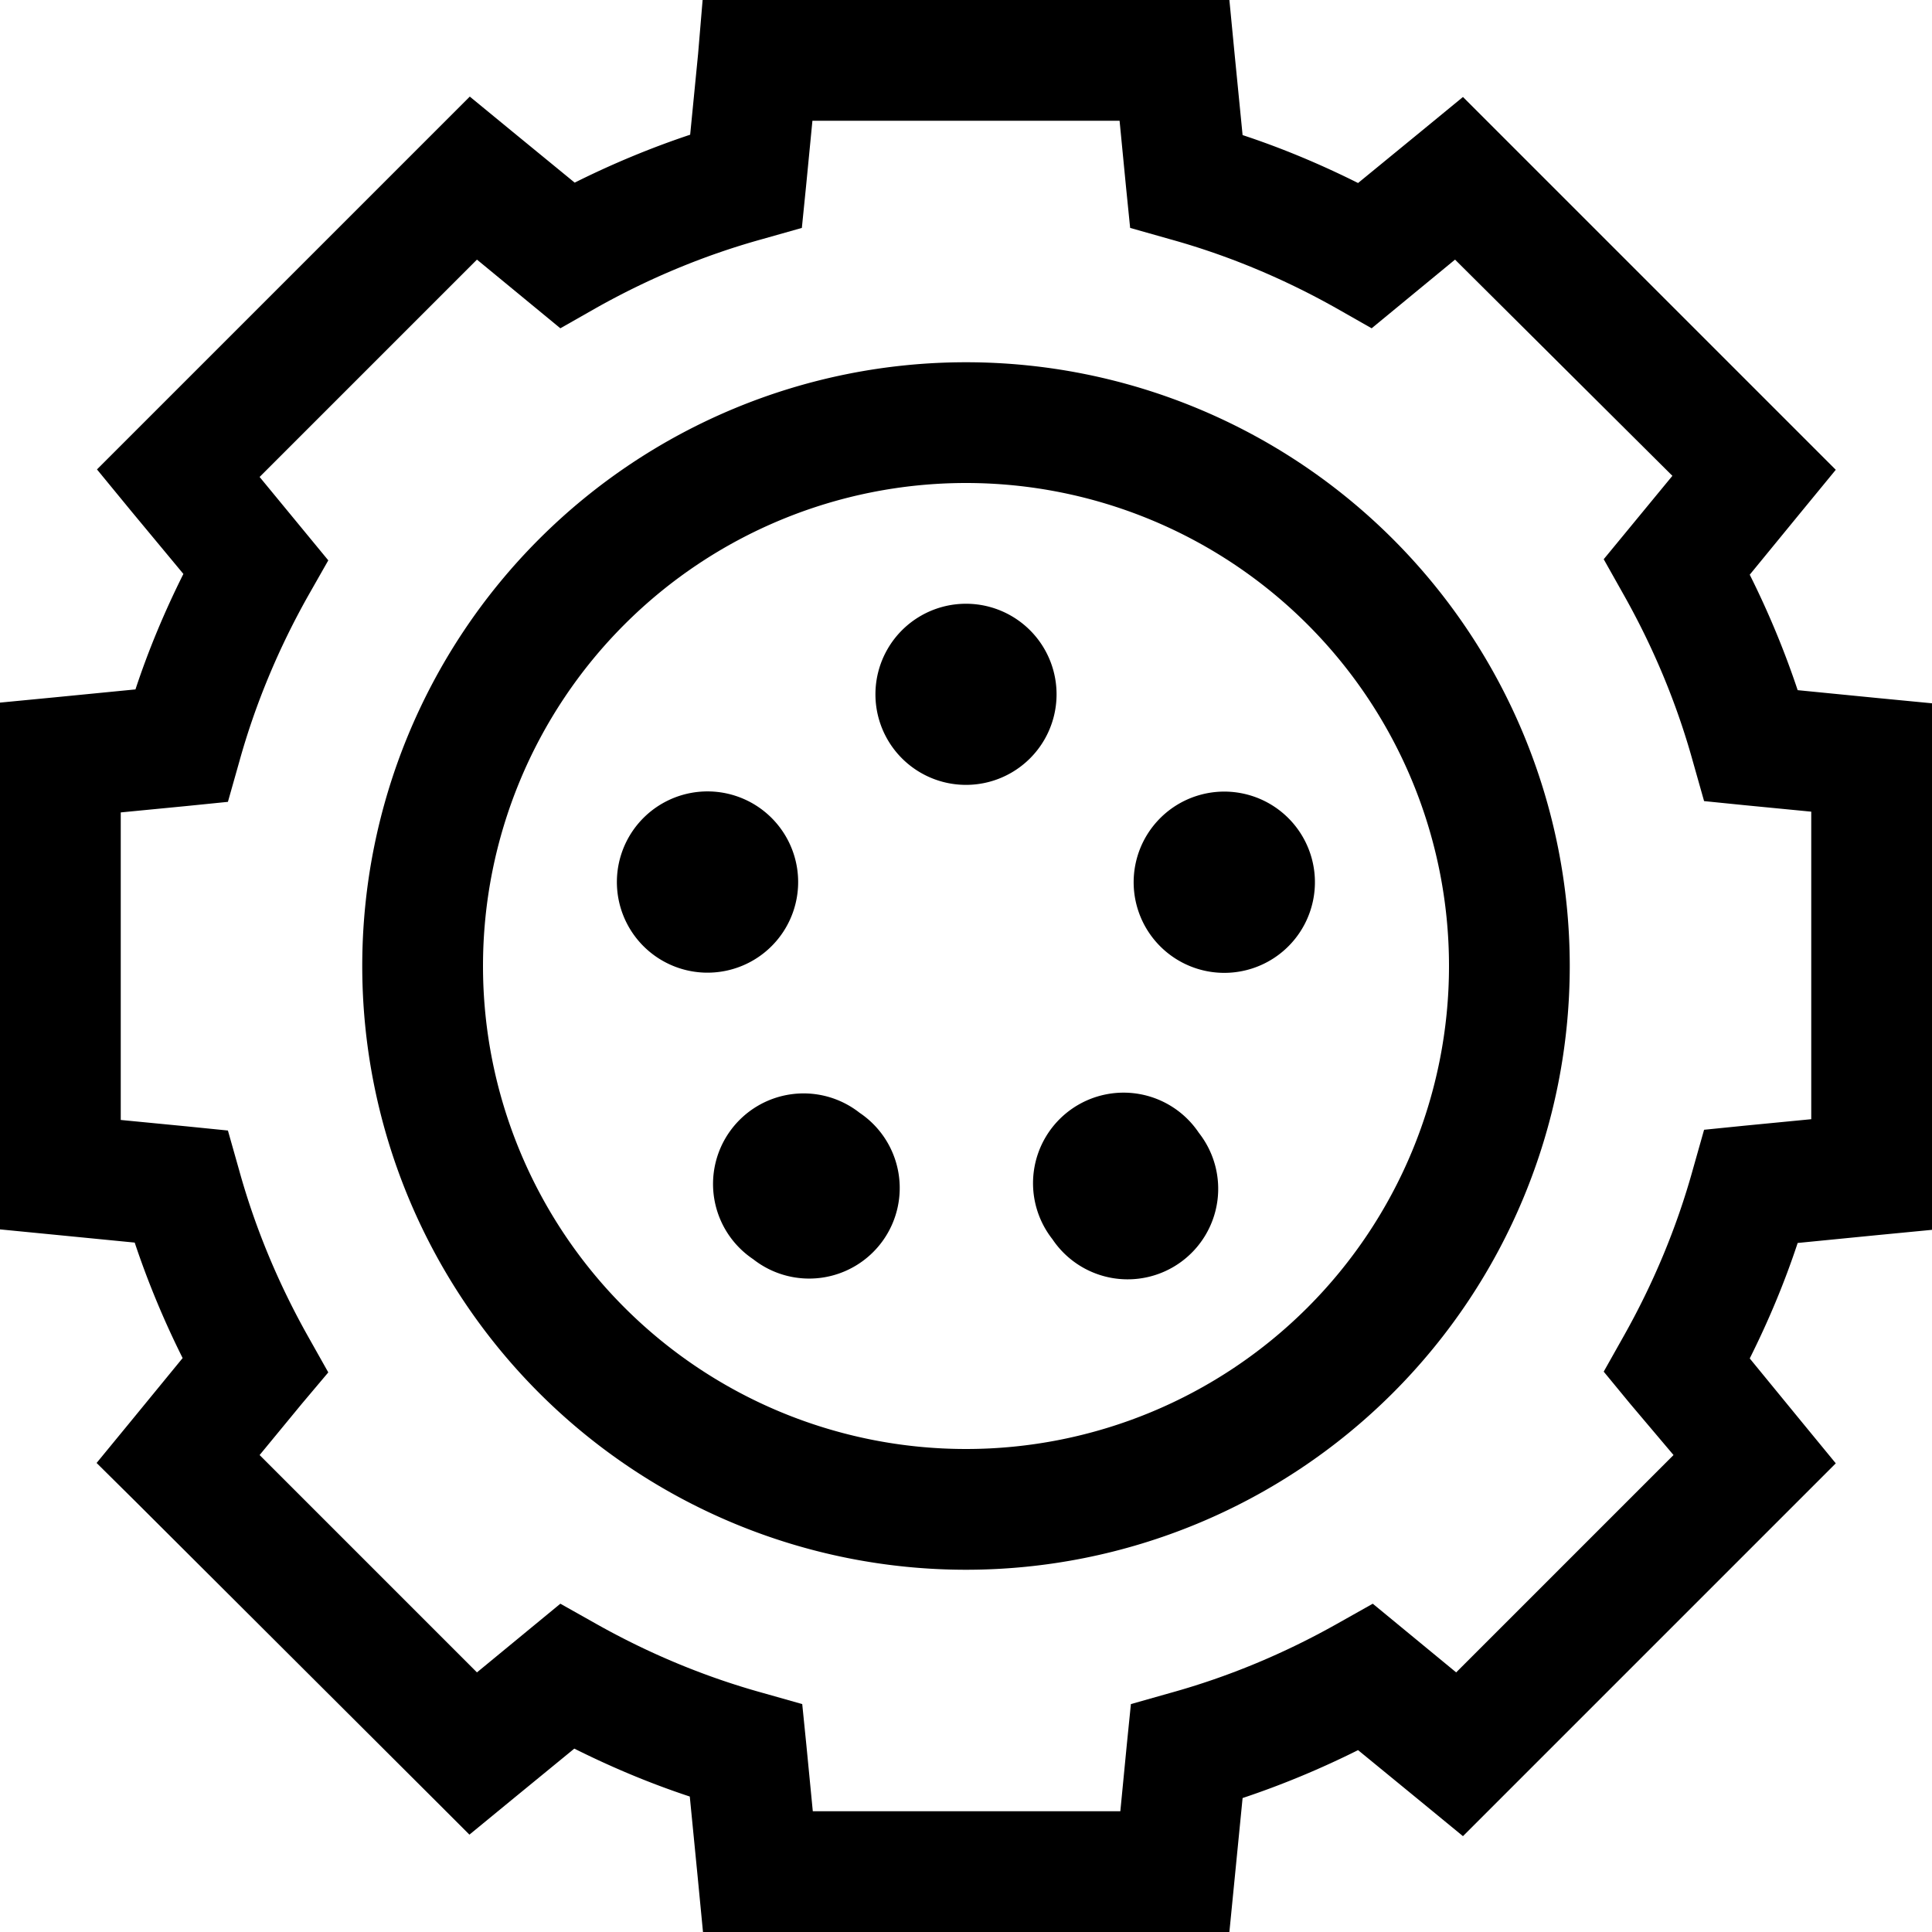 <svg xmlns="http://www.w3.org/2000/svg" viewBox="0 0 512 512"><!--! Font Awesome Pro 6.6.0 by @fontawesome - https://fontawesome.com License - https://fontawesome.com/license (Commercial License) Copyright 2024 Fonticons, Inc. --><path d="M186.2 0l14.5 0L311.3 0l14.5 0 1.4 14.5 2.1 21.3c10.6 3.5 20.8 7.8 30.6 12.7l16.6-13.6 11.2-9.2 10.3 10.3 78.2 78.2 10.3 10.3-9.2 11.2-13.6 16.6c4.9 9.8 9.2 20.1 12.7 30.6l21.3 2.1 14.5 1.4 0 14.5 0 110.5 0 14.5-14.5 1.4-21.3 2.1c-3.5 10.6-7.8 20.8-12.7 30.6l13.6 16.6 9.2 11.2-10.3 10.3-78.2 78.2-10.3 10.3-11.2-9.2-16.6-13.6c-9.8 4.9-20.1 9.2-30.6 12.7l-2.1 21.3L325.8 512l-14.5 0-110.5 0-14.5 0-1.4-14.5-2.1-21.4c-10.6-3.5-20.8-7.8-30.6-12.7l-16.6 13.6-11.2 9.2-10.3-10.3L35.9 397.9 25.6 387.7l9.2-11.2 13.6-16.6c-4.9-9.8-9.2-20.1-12.7-30.6l-21.4-2.1L0 325.8l0-14.5L0 200.7l0-14.5 14.5-1.4 21.4-2.1c3.5-10.6 7.8-20.8 12.7-30.6L34.9 135.6l-9.2-11.2 10.3-10.3 78.2-78.2 10.3-10.3 11.2 9.2 16.6 13.6c9.8-4.9 20.1-9.2 30.6-12.7l2.1-21.4L186.2 0zm29.1 32l-1.7 17.5-1.1 10.9-10.6 3c-15.5 4.3-30.2 10.5-43.9 18.2L148.5 87 140 80 126.4 68.8 68.8 126.4 80 140l7 8.5L81.6 158c-7.7 13.7-13.9 28.4-18.2 43.9l-3 10.6-10.9 1.1L32 215.3l0 81.5 17.5 1.7 10.9 1.1 3 10.6c4.3 15.5 10.5 30.2 18.2 43.9l5.4 9.6L80 372 68.8 385.6l57.6 57.6L140 432l8.5-7 9.6 5.4c13.7 7.7 28.4 13.9 43.9 18.2l10.6 3 1.1 10.9 1.7 17.5 81.5 0 1.7-17.5 1.1-10.9 10.6-3c15.5-4.3 30.2-10.5 43.9-18.2l9.6-5.4 8.5 7 13.6 11.2 57.6-57.6L432 372l-7-8.5 5.4-9.6c7.7-13.7 13.9-28.4 18.2-43.9l3-10.6 10.9-1.1 17.5-1.7 0-81.5-17.5-1.7-10.9-1.1-3-10.6c-4.3-15.5-10.5-30.2-18.2-43.9l-5.4-9.6 7-8.5 11.2-13.6L385.6 68.8 372 80l-8.5 7L354 81.6c-13.7-7.7-28.4-13.9-43.9-18.2l-10.6-3-1.1-10.9L296.7 32l-81.5 0zM96 256a160 160 0 1 1 320 0A160 160 0 1 1 96 256zM256 384a128 128 0 1 0 0-256 128 128 0 1 0 0 256zm0-224a24 24 0 1 1 0 48 24 24 0 1 1 0-48zm-75.9 96.6a24 24 0 1 1 14.8-45.7 24 24 0 1 1 -14.8 45.7zm167.2-30.2a24 24 0 1 1 -45.7 14.8 24 24 0 1 1 45.7-14.8zm-29.6 73.8a24 24 0 1 1 -38.8 28.2 24 24 0 1 1 38.8-28.2zM199.6 333.7a24 24 0 1 1 28.2-38.8 24 24 0 1 1 -28.2 38.8z"/></svg>
